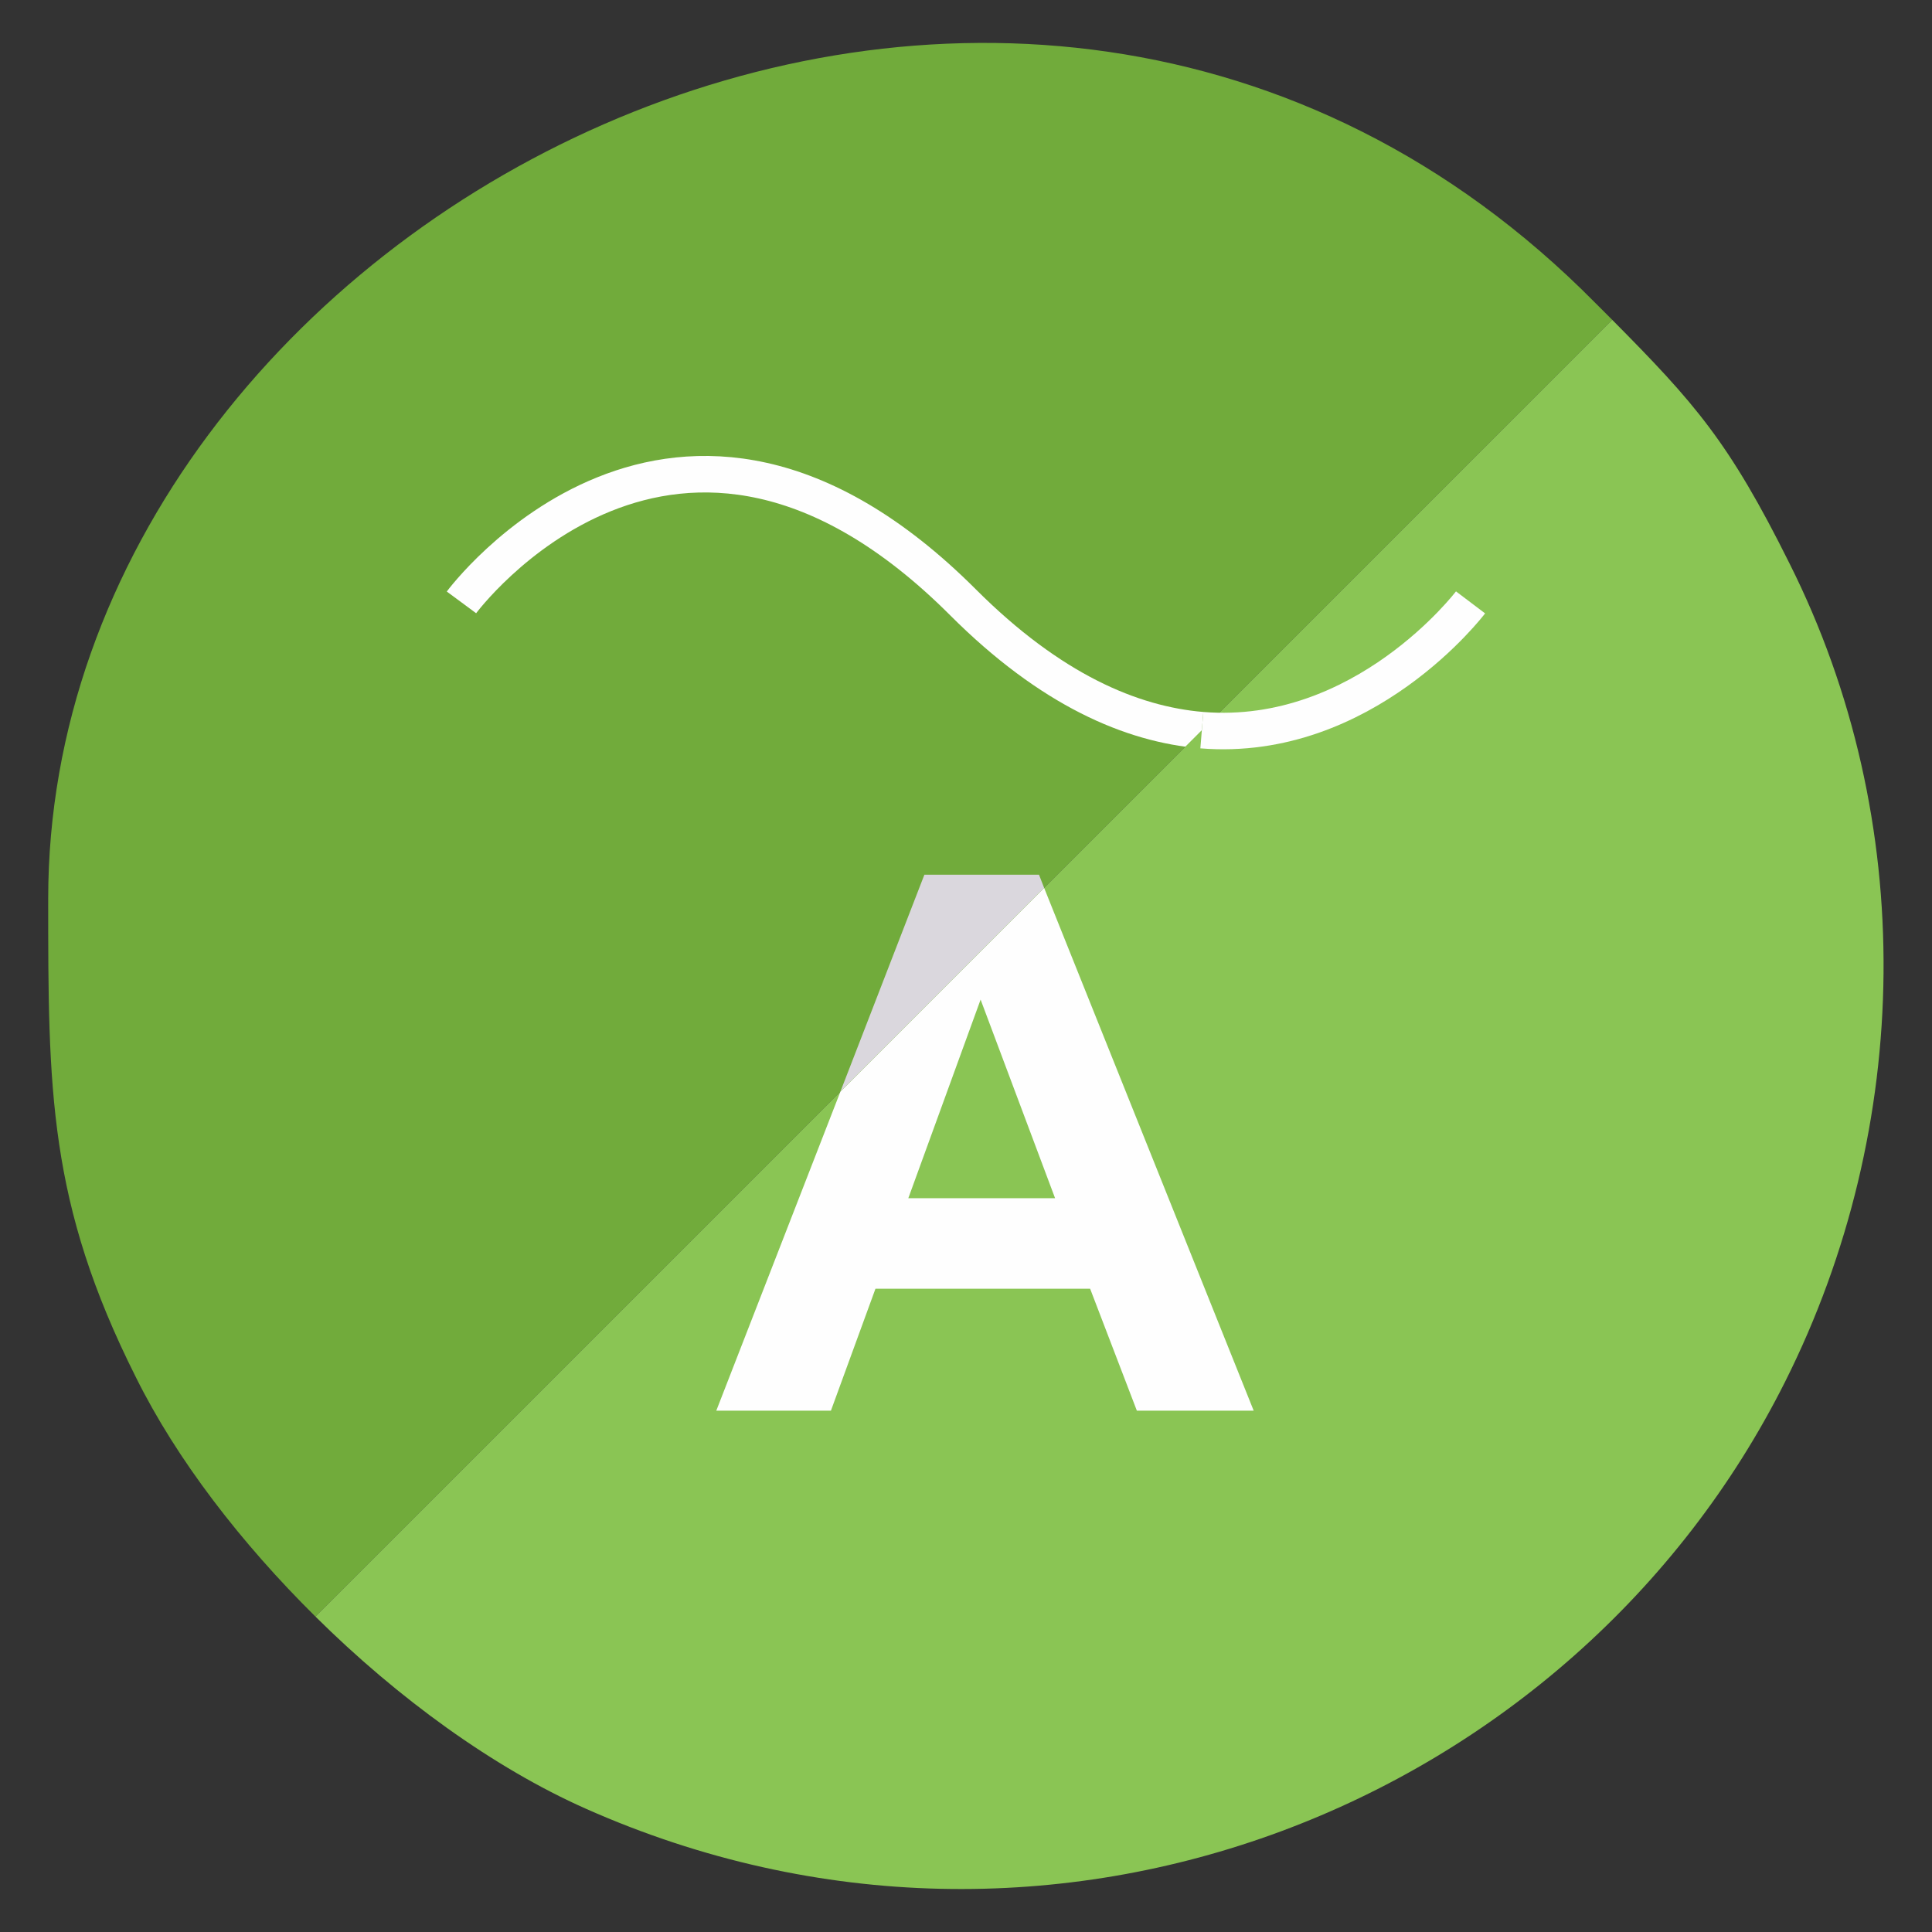<?xml version="1.0" encoding="UTF-8"?>
<!DOCTYPE svg PUBLIC "-//W3C//DTD SVG 1.1//EN" "http://www.w3.org/Graphics/SVG/1.1/DTD/svg11.dtd">
<!-- Creator: CorelDRAW X7 -->
<svg xmlns="http://www.w3.org/2000/svg" xml:space="preserve" width="100%" height="100%" version="1.1" style="shape-rendering:geometricPrecision; text-rendering:geometricPrecision; image-rendering:optimizeQuality; fill-rule:evenodd; clip-rule:evenodd"
viewBox="0 0 2646 2646"
 xmlns:xlink="http://www.w3.org/1999/xlink">
 <rect x="0" y="0" width="2646" height="2646" fill="#333333" stroke="none"/>
 <defs>
  <style type="text/css">
   <![CDATA[
    .str0 {stroke:#FEFEFE;stroke-width:50}
    .fil2 {fill:none}
    .fil4 {fill:#FEFEFE}
    .fil1 {fill:#DAD7DD}
    .fil0 {fill:#71AB3B}
    .fil3 {fill:#8AC554}
   ]]>
  </style>
 </defs>
 <g id="Layer_x0020_1">
  <g id="_547007224">
   <g>
    <path class="fil0" d="M66 1231c0,261 0,416 120,655 56,113 144,227 246,328l1776 -1776 -23 -23c-796,-806 -2119,-119 -2119,816z"/>
    <polygon class="fil1" points="1151,1495 1266,1198 1423,1198 1430,1216 "/>
    <path class="fil2 str0" d="M632 825c0,0 292,-395 687,0 120,120 231,167 327,175"/>
   </g>
   <g>
    <path class="fil3" d="M432 2214c113,112 244,207 370,263 639,284 1353,-6 1643,-585 175,-349 182,-769 6,-1120 -83,-167 -130,-220 -243,-334l-1776 1776z"/>
    <path class="fil4" d="M1717 1932l-160 0 -64 -167 -294 0 -61 167 -157 0 170 -437 279 -279 287 716zm-272 -291l-102 -272 -99 272 201 0z"/>
    <path class="fil2 str0" d="M1646 1000c222,18 368,-175 368,-175"/>
   </g>
  </g>
 </g>
</svg>
